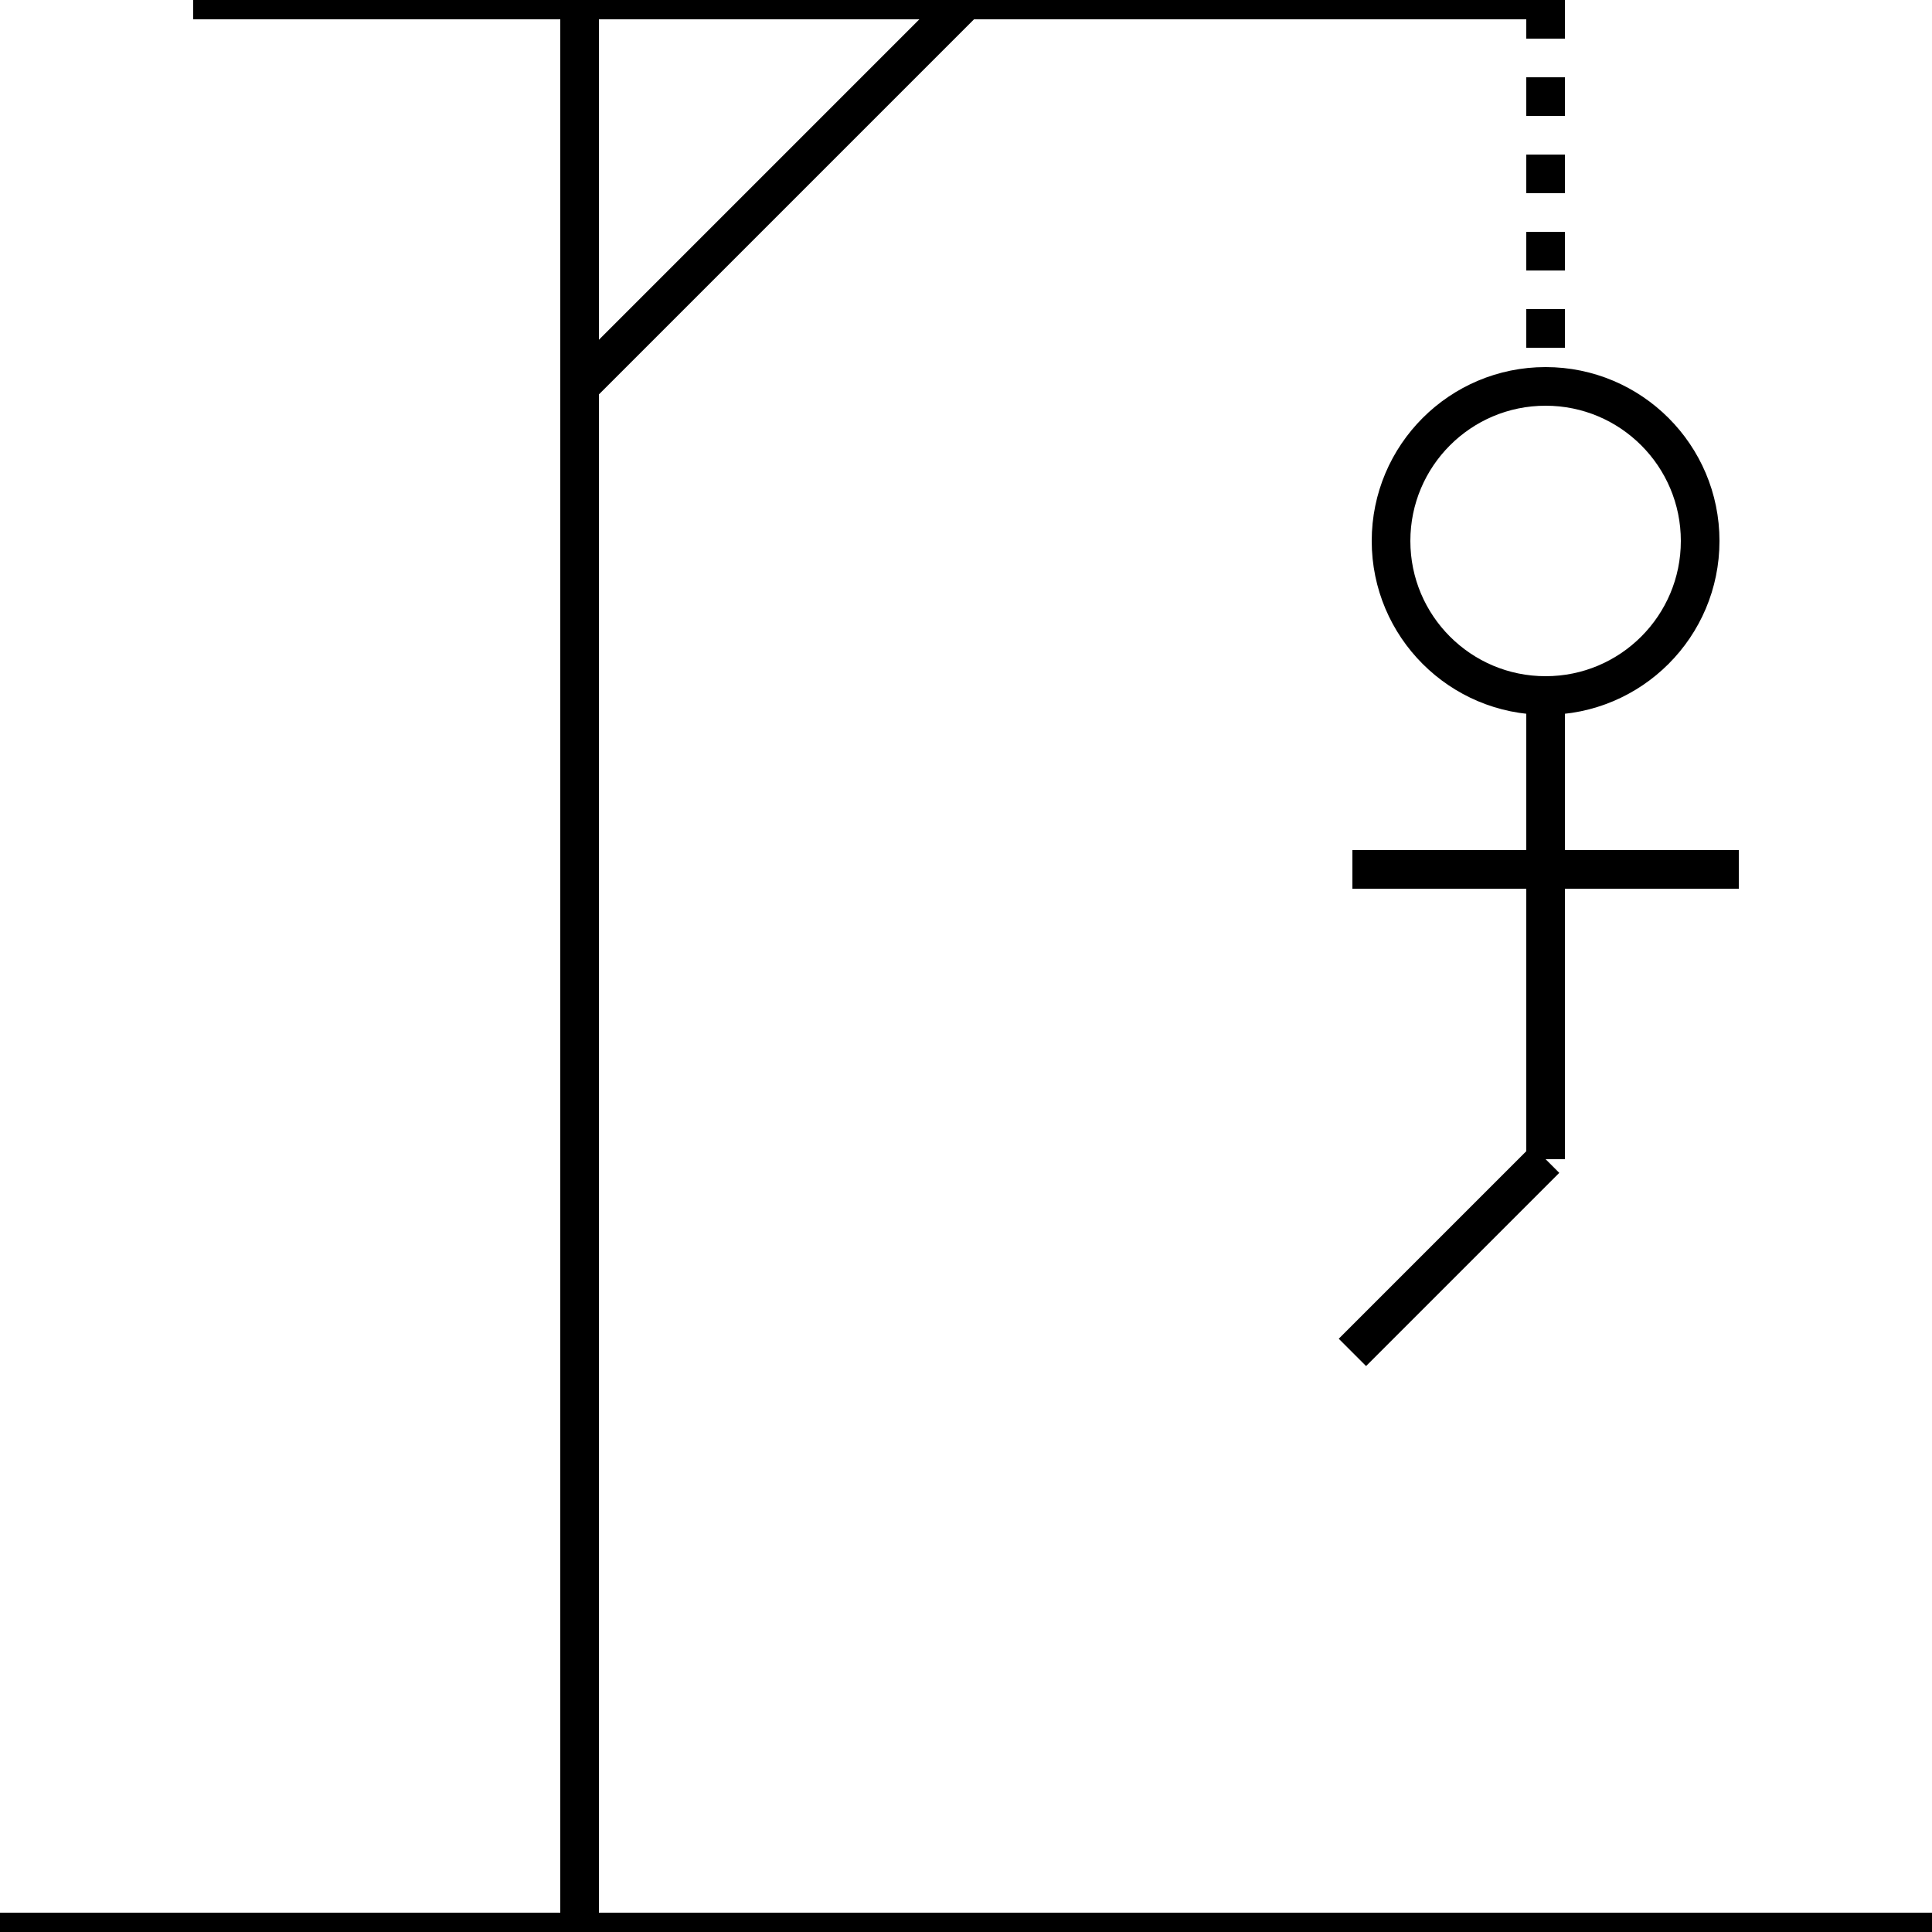 <svg width="300" height="300" xmlns="http://www.w3.org/2000/svg">
<line x1="90" y1="0" x2="90" y2="300" style="stroke:rgb(0,0,0);stroke-width:6" />
<line x1="0" y1="300" x2="300" y2="300" style="stroke:rgb(0,0,0);stroke-width:6" />
<line x1="30" y1="0" x2="240" y2="0" style="stroke:rgb(0,0,0);stroke-width:6" />
<line x1="150" y1="0" x2="90" y2="60" style="stroke:rgb(0,0,0);stroke-width:6" />
<line x1="240" y1="0" x2="240" y2="60" style="stroke:rgb(0,0,0);stroke-width:6;stroke-dasharray: 6, 6;" />
<circle cx="240" cy="84" r="24" stroke="black" stroke-width="6" fill="none" />
<line x1="240" y1="108" x2="240" y2="180" style="stroke:rgb(0,0,0);stroke-width:6" />
<line x1="270" y1="135" x2="210" y2="135" style="stroke:rgb(0,0,0);stroke-width:6" />
<line x1="210" y1="210" x2="240" y2="180" style="stroke:rgb(0,0,0);stroke-width:6" />
</svg>
